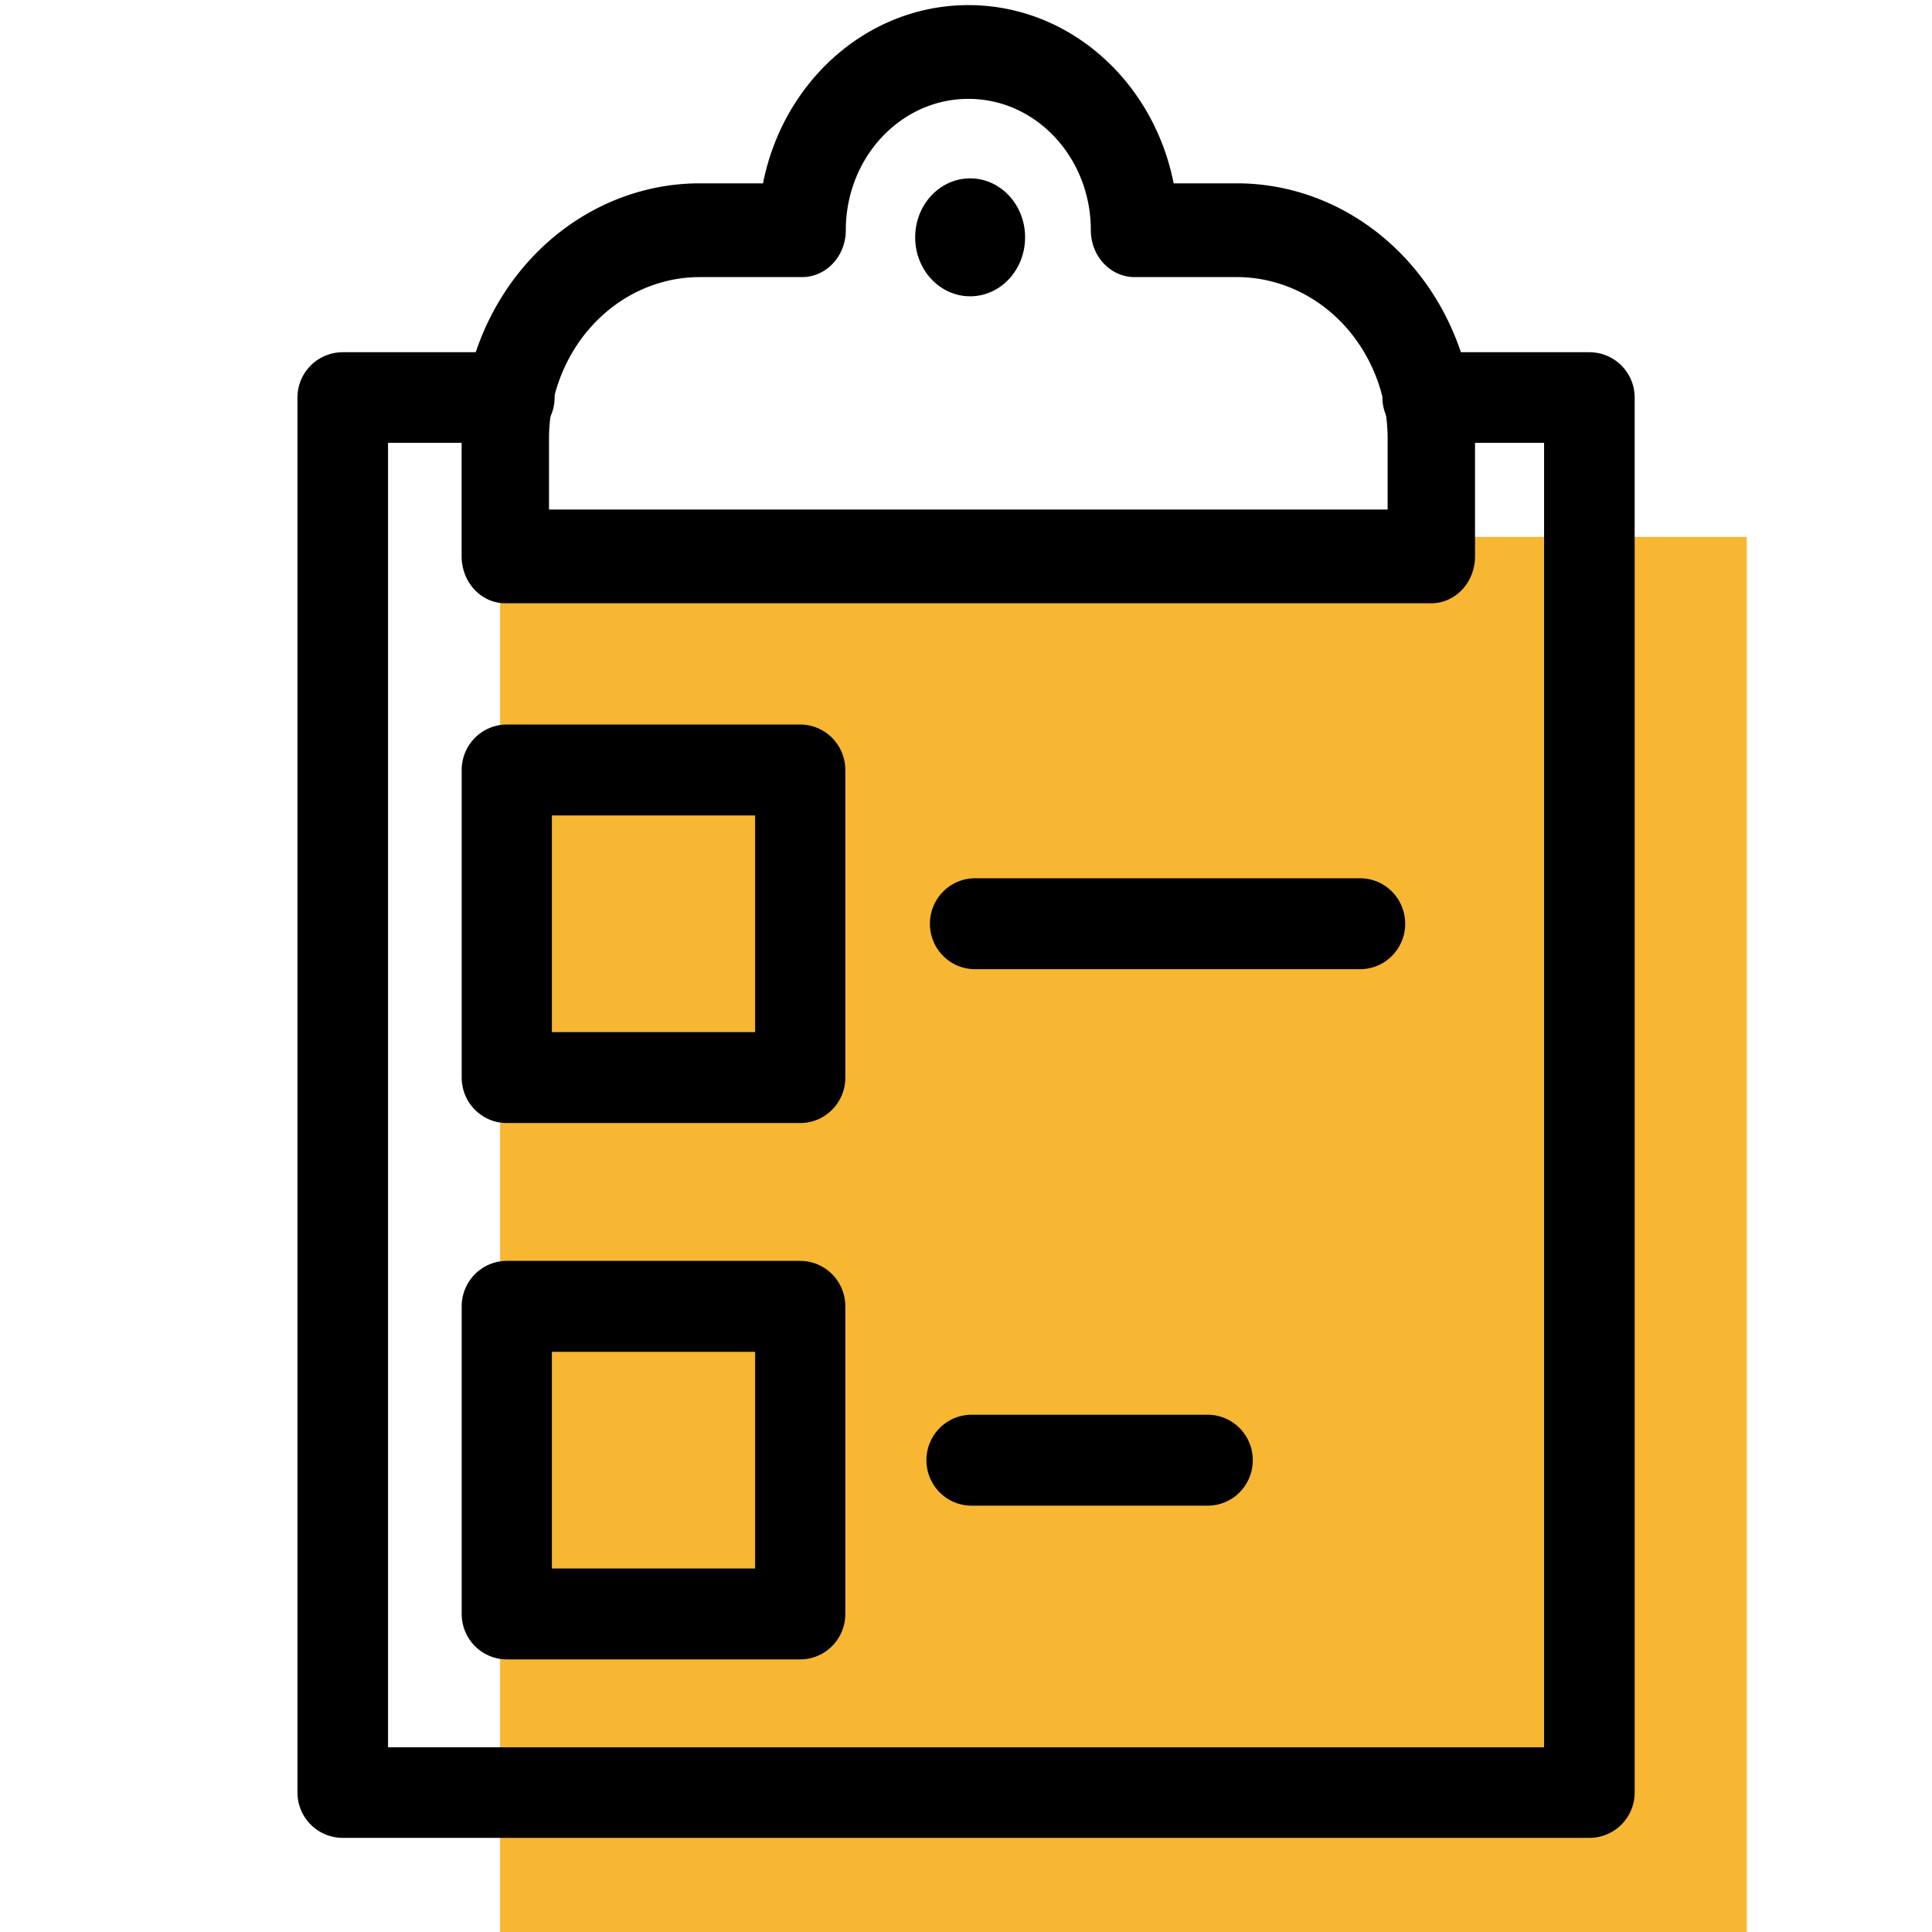 <?xml version="1.0" encoding="UTF-8" standalone="no"?>
<!-- Created with Inkscape (http://www.inkscape.org/) -->

<svg
   width="64"
   height="64"
   viewBox="0 0 16.933 16.933"
   version="1.1"
   id="svg1"
   inkscape:version="1.3.2 (091e20e, 2023-11-25, custom)"
   sodipodi:docname="clipboard.svg"
   xml:space="preserve"
   xmlns:inkscape="http://www.inkscape.org/namespaces/inkscape"
   xmlns:sodipodi="http://sodipodi.sourceforge.net/DTD/sodipodi-0.dtd"
   xmlns="http://www.w3.org/2000/svg"
   xmlns:svg="http://www.w3.org/2000/svg">
	<sodipodi:namedview
   id="namedview1"
   pagecolor="#00d13f"
   bordercolor="#000000"
   borderopacity="0.25"
   inkscape:showpageshadow="2"
   inkscape:pageopacity="0.0"
   inkscape:pagecheckerboard="0"
   inkscape:deskcolor="#d1d1d1"
   inkscape:document-units="px"
   showguides="true"
   inkscape:zoom="11.822492"
   inkscape:cx="20.427165"
   inkscape:cy="41.827053"
   inkscape:window-width="2560"
   inkscape:window-height="1369"
   inkscape:window-x="1912"
   inkscape:window-y="-8"
   inkscape:window-maximized="1"
   inkscape:current-layer="g13">
		
	</sodipodi:namedview>
	<defs
   id="defs1"><inkscape:path-effect
   effect="fillet_chamfer"
   id="path-effect4"
   is_visible="true"
   lpeversion="1"
   nodesatellites_param="F,0,0,1,0,0,0,1 @ F,0,0,1,0,0,0,1 @ F,0,1,1,0,1.055,0,1 @ F,0,0,1,0,0,0,1 @ F,0,0,1,0,0,0,1 @ F,0,0,1,0,1.055,0,1 @ F,0,0,1,0,0,0,1"
   radius="0"
   unit="px"
   method="auto"
   mode="F"
   chamfer_steps="1"
   flexible="false"
   use_knot_distance="true"
   apply_no_radius="true"
   apply_with_radius="true"
   only_selected="false"
   hide_knots="false" />
		<inkscape:path-effect
   effect="fillet_chamfer"
   id="path-effect19"
   is_visible="true"
   lpeversion="1"
   nodesatellites_param="F,0,0,1,0,0,0,1 @ F,0,0,1,0,0,0,1 @ F,0,0,1,0,0,0,1 @ F,0,0,1,0,0,0,1"
   radius="0"
   unit="px"
   method="auto"
   mode="F"
   chamfer_steps="1"
   flexible="false"
   use_knot_distance="true"
   apply_no_radius="true"
   apply_with_radius="true"
   only_selected="false"
   hide_knots="false" />
		<inkscape:path-effect
   effect="fillet_chamfer"
   id="path-effect18"
   is_visible="true"
   lpeversion="1"
   nodesatellites_param="F,0,0,1,0,0,0,1 @ F,0,0,1,0,0,0,1 @ F,0,0,1,0,0,0,1 @ F,0,0,1,0,0,0,1 @ F,0,0,1,0,0,0,1 @ F,0,0,1,0,0,0,1"
   radius="0"
   unit="px"
   method="auto"
   mode="F"
   chamfer_steps="1"
   flexible="false"
   use_knot_distance="true"
   apply_no_radius="true"
   apply_with_radius="true"
   only_selected="false"
   hide_knots="false" />
		<inkscape:path-effect
   effect="fillet_chamfer"
   id="path-effect15"
   is_visible="true"
   lpeversion="1"
   nodesatellites_param="F,0,0,1,0,0,0,1 @ F,0,0,1,0,0,0,1 @ F,0,0,1,0,0,0,1 @ F,0,0,1,0,0,0,1 @ F,0,0,1,0,0,0,1 @ F,0,0,1,0,0,0,1"
   radius="0"
   unit="px"
   method="auto"
   mode="F"
   chamfer_steps="1"
   flexible="false"
   use_knot_distance="true"
   apply_no_radius="true"
   apply_with_radius="true"
   only_selected="false"
   hide_knots="false" />
		<inkscape:path-effect
   effect="fillet_chamfer"
   id="path-effect11"
   is_visible="true"
   lpeversion="1"
   nodesatellites_param="F,0,0,1,0,0,0,1 @ F,0,0,1,0,0,0,1 @ F,0,0,1,0,0,0,1 @ F,0,0,1,0,0,0,1 @ F,0,0,1,0,0,0,1 @ F,0,0,1,0,0,0,1"
   radius="0"
   unit="px"
   method="auto"
   mode="F"
   chamfer_steps="1"
   flexible="false"
   use_knot_distance="true"
   apply_no_radius="true"
   apply_with_radius="true"
   only_selected="false"
   hide_knots="false" />
	</defs>
	<g
   inkscape:groupmode="layer"
   id="layer2"
   inkscape:label="Layer 2"
   style="display:none"
   sodipodi:insensitive="true">
		<g
   id="g20">
			<rect
   style="fill:none;stroke:#000000;stroke-width:0.661;stroke-linecap:round;stroke-linejoin:round;stroke-dasharray:none"
   id="rect19"
   width="4.525"
   height="1.253"
   x="11.25"
   y="2.882"
   sodipodi:type="rect"
   ry="0.626" />
			<path
   style="fill:none;stroke:#000000;stroke-width:0.661;stroke-linecap:round;stroke-linejoin:round;stroke-dasharray:none"
   d="M 1.453,1.572 H 5.644"
   id="path19" />
			<rect
   style="fill:none;stroke:#000000;stroke-width:0.661;stroke-linecap:round;stroke-linejoin:round;stroke-dasharray:none"
   id="rect20"
   width="16.312"
   height="4.726"
   x="0.29"
   y="0.314" />
			<path
   style="fill:none;stroke:#000000;stroke-width:0.661;stroke-linecap:round;stroke-linejoin:round;stroke-dasharray:none"
   d="M 1.453,2.677 H 9.372"
   id="path20"
   sodipodi:nodetypes="cc" />
		</g>
		<g
   id="g22"
   transform="translate(0.02,5.789)">
			<rect
   style="fill:none;stroke:#000000;stroke-width:0.661;stroke-linecap:round;stroke-linejoin:round;stroke-dasharray:none"
   id="rect21"
   width="4.525"
   height="1.253"
   x="11.25"
   y="2.882"
   sodipodi:type="rect"
   ry="0.626" />
			<path
   style="fill:none;stroke:#000000;stroke-width:0.661;stroke-linecap:round;stroke-linejoin:round;stroke-dasharray:none"
   d="m 1.453,1.572 6.755,0"
   id="path21"
   sodipodi:nodetypes="cc" />
			<rect
   style="fill:none;stroke:#000000;stroke-width:0.661;stroke-linecap:round;stroke-linejoin:round;stroke-dasharray:none"
   id="rect22"
   width="16.312"
   height="4.726"
   x="0.29"
   y="0.314" />
			<path
   style="fill:none;stroke:#000000;stroke-width:0.661;stroke-linecap:round;stroke-linejoin:round;stroke-dasharray:none"
   d="M 1.453,2.677 H 7.315"
   id="path22"
   sodipodi:nodetypes="cc" />
		</g>
		<g
   id="g24"
   transform="translate(4.1707402e-4,11.562)">
			<rect
   style="fill:none;stroke:#000000;stroke-width:0.661;stroke-linecap:round;stroke-linejoin:round;stroke-dasharray:none"
   id="rect23"
   width="4.525"
   height="1.253"
   x="11.25"
   y="2.882"
   sodipodi:type="rect"
   ry="0.626" />
			<path
   style="fill:none;stroke:#000000;stroke-width:0.661;stroke-linecap:round;stroke-linejoin:round;stroke-dasharray:none"
   d="m 1.452,1.588 c 0.286,0 1.221,0 2.518,0"
   id="path23"
   sodipodi:nodetypes="cc" />
			<rect
   style="fill:none;stroke:#000000;stroke-width:0.661;stroke-linecap:round;stroke-linejoin:round;stroke-dasharray:none"
   id="rect24"
   width="16.312"
   height="4.726"
   x="0.29"
   y="0.314" />
			<path
   style="fill:none;stroke:#000000;stroke-width:0.661;stroke-linecap:round;stroke-linejoin:round;stroke-dasharray:none"
   d="M 1.452,2.686 H 9.162"
   id="path24"
   sodipodi:nodetypes="cc" />
		</g>
		<g
   inkscape:groupmode="layer"
   id="layer3"
   inkscape:label="Apple" />
	</g>
	<g
   inkscape:groupmode="layer"
   id="layer4"
   inkscape:label="Apple 1"
   transform="translate(-0.044,-0.025)">
		<g
   id="g25"
   transform="matrix(0.234,0,0,0.234,-3.214,-3.218)"
   style="display:none;stroke-width:1.133"
   sodipodi:insensitive="true">
			<path
   style="fill:#fc4a1a;fill-opacity:1;stroke:none;stroke-width:3.399;stroke-linecap:round;stroke-linejoin:round;stroke-dasharray:none"
   d="m 44.936,33.378 c 0,0 -2.721,-4.377 -11.152,-3.611 -8.431,0.765 -20.903,9.652 -19.214,23.666 1.723,14.288 10.822,28.04 21.988,28.211 2.872,0.044 3.611,-1.778 8.393,-1.776 4.782,0.003 5.037,1.746 9.197,1.753 6.024,0.011 18.843,-9.68 21.907,-26.237 2.908,-15.71 -7.147,-24.779 -19.951,-25.224 -5.609,-0.195 -7.906,3.387 -11.168,3.219"
   id="path29"
   sodipodi:nodetypes="czsszsssc" />
			<path
   d="m 73.57,31.078 c -2.938,-2.074 -6.363,-3.356 -9.941,-3.707 1.469,-1.09 2.715,-2.445 3.672,-4 1.574,-2.629 2.301,-5.676 2.078,-8.73 -0.094,-0.57 -0.582,-0.988 -1.16,-1 -3.738,0.094 -7.426,0.93 -10.84,2.461 -3.922,2.019 -6.887,5.512 -8.25,9.707 -1.109,-2.531 -2.379,-4.879 -2.809,-5.66 -0.152,-0.277 -0.414,-0.477 -0.719,-0.559 -0.312,-0.074 -0.637,-0.016 -0.902,0.16 l -2.191,1.43 h 0.004 c -0.527,0.344 -0.676,1.055 -0.332,1.582 0.344,0.527 1.055,0.672 1.582,0.328 l 1.148,-0.75 c 1.27,2.379 2.379,4.844 3.32,7.371 -2.688,-1.816 -5.832,-2.832 -9.07,-2.93 -5.16,-0.152 -10.281,2.219 -15.16,6.898 -12.73,12.121 -9.461,32.051 1,44.32 1.309,1.562 2.777,2.984 4.379,4.238 5,3.871 9.621,4.231 12.609,3.828 0.68,-0.09 1.41,-0.25 1.41,-0.25 v 0.004 c 0.922,-0.211 1.828,-0.484 2.711,-0.82 1.277,-0.586 2.676,-0.875 4.082,-0.84 1.309,0.195 2.586,0.551 3.809,1.059 0.949,0.371 1.914,0.684 2.898,0.941 0.785,0.188 1.586,0.281 2.391,0.281 9,0 17.879,-11.16 18.281,-11.672 4.309,-5.566 6.68,-12.391 6.75,-19.43 0,-3.918 -0.621,-17.281 -10.75,-24.262 z M 58.429,18.129 c 2.742,-1.258 5.691,-2.012 8.699,-2.219 -0.027,2.203 -0.645,4.359 -1.777,6.25 -1.609,2.59 -4.094,4.512 -7,5.418 -2.656,0.492 -5.191,1.477 -7.481,2.902 -0.051,-1.352 0.113,-2.703 0.488,-4 1.168,-3.606 3.707,-6.606 7.07,-8.352 z m 17.301,55.23 c -0.102,0.121 -10,12.609 -18.34,10.578 v 0.004 c -0.898,-0.23 -1.781,-0.52 -2.641,-0.863 -1.379,-0.57 -2.824,-0.973 -4.301,-1.199 -0.266,-0.012 -0.531,-0.012 -0.801,0 -1.488,0.074 -2.957,0.414 -4.328,1 -0.77,0.297 -1.559,0.547 -2.359,0.742 0,0 -0.648,0.141 -1.219,0.219 -2.559,0.328 -6.531,0 -10.93,-3.379 h -0.004 c -1.465,-1.16 -2.805,-2.473 -4,-3.91 -9.801,-11.461 -12.949,-30 -1.238,-41.191 10.828,-10.359 19.508,-5.359 22.43,-3.008 -0.719,0.449 -1.535,0.719 -2.379,0.789 -0.453,-0.012 -0.898,-0.121 -1.301,-0.32 -0.371,-0.16 -0.73,-0.34 -1.102,-0.52 -0.719,-0.402 -1.477,-0.738 -2.258,-1 -1.582,-0.586 -3.352,-0.367 -4.742,0.59 -0.508,0.375 -0.617,1.086 -0.25,1.598 0.371,0.508 1.082,0.621 1.59,0.25 0.82,-0.527 1.848,-0.625 2.75,-0.258 0.652,0.223 1.285,0.496 1.891,0.82 0.41,0.199 0.809,0.398 1.219,0.578 h 0.004 c 0.664,0.316 1.391,0.484 2.129,0.5 h 0.141 c 1.785,-0.16 3.477,-0.855 4.859,-2 3.328,-2.551 7.422,-3.91 11.621,-3.848 3.637,0.133 7.156,1.34 10.109,3.469 9.199,6.301 9.719,18.672 9.719,22.309 -0.066,6.539 -2.269,12.879 -6.269,18.051 z"
   id="path1"
   style="display:none;opacity:0.207;stroke-width:1.133"
   sodipodi:insensitive="true" />
			<path
   style="fill:none;stroke:#000000;stroke-width:3.399;stroke-linecap:round;stroke-linejoin:round;stroke-dasharray:none"
   d="m 48.77,36.332 c 0,0 -2.721,-4.377 -11.152,-3.611 -8.431,0.765 -20.903,9.652 -19.214,23.666 1.723,14.288 10.822,28.04 21.988,28.211 2.872,0.044 3.611,-1.778 8.393,-1.776 4.782,0.003 5.037,1.746 9.197,1.753 6.024,0.011 18.843,-9.68 21.907,-26.237 C 82.796,42.627 72.742,33.558 59.937,33.113 54.328,32.918 48.205,37.985 44.943,37.817"
   id="path25"
   sodipodi:nodetypes="czsszsssc" />
			<path
   style="fill:none;stroke:#000000;stroke-width:3.399;stroke-linecap:round;stroke-linejoin:round;stroke-dasharray:none"
   d="m 39.208,18.744 c 0,0 11.446,6.478 9.849,17.332"
   id="path26"
   sodipodi:nodetypes="cc" />
			<path
   style="fill:none;stroke:#000000;stroke-width:3.399;stroke-linecap:round;stroke-linejoin:round;stroke-dasharray:none"
   d="m 64.967,15.494 c 0,0 -17.507,2.637 -15.555,19.882 4.969,-0.875 19.903,-9.815 15.555,-19.882 z"
   id="path27"
   sodipodi:nodetypes="ccc" />
		</g>
	<path
   id="path16"
   style="display:inline;fill:#f7b733;fill-opacity:1;stroke:none;stroke-width:0.794;stroke-linecap:round;stroke-linejoin:round"
   d="M 15.354,4.731 V 16.959 H 4.427 V 4.731 Z"
   sodipodi:nodetypes="ccccc" /><path
   d="m 180.472,-22.834 c -0.36,-0.016 -0.637,-0.323 -0.621,-0.68 0.016,-0.36 0.323,-0.637 0.68,-0.621 0.051,0.003 0.947,0.005 1.992,0.008 1.525,0.005 3.357,0.011 3.451,0.019 1.965,0.197 3.717,1.133 4.979,2.525 1.248,1.379 2.011,3.205 2.011,5.197 v 43.089 c 0,2.136 -0.872,4.075 -2.28,5.48 -1.403,1.411 -3.344,2.283 -5.477,2.283 h -30.875 c -2.136,0 -4.075,-0.872 -5.48,-2.28 -1.405,-1.405 -2.28,-3.347 -2.28,-5.48 v -43.091 c 0,-2.136 0.872,-4.075 2.28,-5.48 1.405,-1.405 3.347,-2.28 5.48,-2.28 h 4.803 c 0.36,0 0.653,0.293 0.653,0.653 0,0.36 -0.293,0.653 -0.653,0.653 h -4.803 c -1.773,0 -3.387,0.728 -4.557,1.896 -1.171,1.171 -1.896,2.784 -1.896,4.557 v 43.089 c 0,1.773 0.725,3.387 1.896,4.557 1.171,1.171 2.784,1.896 4.557,1.896 h 30.873 c 1.773,0 3.387,-0.725 4.557,-1.896 1.171,-1.171 1.896,-2.784 1.896,-4.557 l 0.003,-43.089 c 0,-1.661 -0.632,-3.179 -1.669,-4.323 -1.048,-1.157 -2.507,-1.939 -4.141,-2.101 -0.043,-0.005 -1.832,-0.011 -3.323,-0.016 -1.08,-0.003 -2.008,-0.005 -2.053,-0.008 z m -10.704,-1.123 c 0.867,0 1.568,-0.701 1.568,-1.568 0,-0.864 -0.701,-1.565 -1.568,-1.565 -0.867,0 -1.568,0.701 -1.568,1.568 0,0.864 0.701,1.565 1.568,1.565 z m -4.789,25.483 h 12.821 c 0.36,0 0.653,-0.293 0.653,-0.653 0,-0.36 -0.293,-0.653 -0.653,-0.653 l -12.821,0.003 c -0.36,0 -0.653,0.293 -0.653,0.653 0,0.36 0.293,0.651 0.653,0.651 z m 0,-11.792 h 19.459 c 0.36,0 0.653,-0.293 0.653,-0.653 0,-0.36 -0.293,-0.653 -0.653,-0.653 l -19.459,0.003 c -0.36,0 -0.653,0.293 -0.653,0.653 0,0.36 0.293,0.651 0.653,0.651 z m -4.019,15.003 c 0.36,0 0.653,-0.293 0.653,-0.653 v -6.419 c 0,-0.36 -0.293,-0.653 -0.653,-0.653 h -6.419 c -0.36,0 -0.653,0.293 -0.653,0.653 v 6.419 c 0,0.36 0.293,0.653 0.653,0.653 l 6.419,-0.003 z m -5.765,-1.307 h 5.112 v -5.112 h -5.112 z m 5.765,-10.485 c 0.36,0 0.653,-0.293 0.653,-0.653 v -6.419 c 0,-0.36 -0.293,-0.653 -0.653,-0.653 h -6.419 c -0.36,0 -0.653,0.293 -0.653,0.653 v 6.419 c 0,0.36 0.293,0.653 0.653,0.653 z m -5.765,-1.307 h 5.112 v -5.112 h -5.112 z m 10.152,33.043 h 13.718 c 0.36,0 0.653,-0.293 0.653,-0.653 0,-0.36 -0.293,-0.653 -0.653,-0.653 h -13.718 c -0.36,0 -0.653,0.293 -0.653,0.653 0,0.36 0.293,0.653 0.653,0.653 z m 0,-11.792 h 19.459 c 0.36,0 0.653,-0.293 0.653,-0.653 0,-0.36 -0.293,-0.653 -0.653,-0.653 h -19.459 c -0.36,0 -0.653,0.293 -0.653,0.653 0,0.36 0.293,0.653 0.653,0.653 z m -4.019,15 c 0.36,0 0.653,-0.293 0.653,-0.653 v -6.416 c 0,-0.36 -0.293,-0.653 -0.653,-0.653 h -6.419 c -0.36,0 -0.653,0.293 -0.653,0.653 v 6.419 c 0,0.36 0.293,0.653 0.653,0.653 z m -5.765,-1.307 h 5.112 v -5.112 h -5.112 z m 5.765,-10.485 c 0.36,0 0.653,-0.293 0.653,-0.653 V 9.026 c 0,-0.36 -0.293,-0.653 -0.653,-0.653 h -6.419 c -0.36,0 -0.653,0.293 -0.653,0.653 v 6.419 c 0,0.36 0.293,0.653 0.653,0.653 z m -5.765,-1.307 h 5.112 V 9.68 h -5.112 z m 5.368,-41.06 c -0.36,0 -0.653,0.293 -0.653,0.653 v 6.232 c 0,0.36 0.293,0.653 0.653,0.653 h 17.678 c 0.36,0 0.653,-0.293 0.653,-0.653 l -0.003,-6.232 c 0,-0.36 -0.293,-0.653 -0.653,-0.653 h -4.307 c -0.291,-0.872 -0.827,-1.635 -1.528,-2.2 -0.821,-0.667 -1.867,-1.067 -3.003,-1.067 -1.136,0 -2.181,0.4 -3.003,1.064 -0.699,0.565 -1.235,1.328 -1.528,2.2 z m 4.803,1.307 h -4.149 v 4.925 H 177.954 l -0.003,-4.925 h -4.152 v -0.003 c -0.301,0 -0.573,-0.211 -0.637,-0.52 -0.168,-0.792 -0.605,-1.485 -1.213,-1.976 -0.595,-0.48 -1.352,-0.768 -2.181,-0.768 -0.829,0 -1.587,0.288 -2.181,0.768 -0.597,0.485 -1.032,1.163 -1.205,1.936 -0.045,0.317 -0.317,0.563 -0.648,0.563 z"
   fill-rule="evenodd"
   id="path1-9"
   style="display:none;opacity:0.177;stroke-width:1.133"
   transform="matrix(0.265,0,0,0.265,-36.406,7.814)"
   sodipodi:insensitive="true" /><path
   id="rect1"
   style="display:inline;fill:none;stroke:#000000;stroke-width:0.794;stroke-linecap:round;stroke-linejoin:round"
   d="m 12.557,3.509 h 1.417 V 15.736 H 3.048 V 3.509 l 1.46,0"
   sodipodi:nodetypes="cccccc" /><g
   id="g16"
   transform="matrix(1.302,0,0,1.346,-1.838,-0.136)"
   style="stroke-width:0.756"><path
     d="M 8.512,0.136 C 8.014,0.136 7.61,0.539 7.61,1.037 H 7.055 A 1.055,1.055 135 0 0 6,2.092 V 2.686 H 11.023 V 2.092 A 1.055,1.055 45 0 0 9.968,1.037 H 9.413 C 9.413,0.539 9.01,0.136 8.512,0.136 Z"
     style="fill:none;stroke:#000000;stroke-width:0.474;stroke-linecap:round;stroke-linejoin:round"
     id="path3"
     inkscape:path-effect="#path-effect4"
     inkscape:original-d="M 8.511625,0.13590901 C 8.0139127,0.13596976 7.6104488,0.5394337 7.610388,1.037146 H 6.0001504 V 2.6861409 H 11.0231 V 1.037146 H 9.4133787 C 9.413318,0.53923186 9.0095391,0.13568432 8.511625,0.13590901 Z"
     transform="matrix(1.241,0,0,1.288,-2.599,0.283)" /><ellipse
     style="fill:#000000;fill-opacity:1;stroke:none;stroke-width:0.6;stroke-linecap:round;stroke-linejoin:round;stroke-opacity:1"
     id="path4"
     cx="7.976"
     cy="1.665"
     rx="0.37"
     ry="0.384" /></g><g
   id="g14"
   transform="matrix(1.128,0,0,-1.137,-0.2,18.993)"
   style="stroke-width:0.883"><rect
     style="fill:none;fill-opacity:1;stroke:#000000;stroke-width:0.701;stroke-linecap:round;stroke-linejoin:round;stroke-opacity:1"
     id="rect5"
     width="2.28"
     height="2.371"
     x="4.154"
     y="8.376" /><path
     style="fill:none;fill-opacity:1;stroke:#000000;stroke-width:0.701;stroke-linecap:round;stroke-linejoin:round;stroke-opacity:1"
     d="M 7.792,9.562 H 10.784"
     id="path8" /></g><g
   id="g13"
   transform="matrix(1.128,0,0,1.137,-0.2,-2.281)"
   style="stroke-width:0.883"><rect
     style="fill:none;fill-opacity:1;stroke:#000000;stroke-width:0.701;stroke-linecap:round;stroke-linejoin:round;stroke-opacity:1"
     id="rect6"
     width="2.28"
     height="2.371"
     x="4.154"
     y="12.098" /><path
     style="fill:none;fill-opacity:1;stroke:#000000;stroke-width:0.701;stroke-linecap:round;stroke-linejoin:round;stroke-opacity:1"
     d="M 7.765,13.284 H 9.6"
     id="path9" /></g></g>
</svg>
